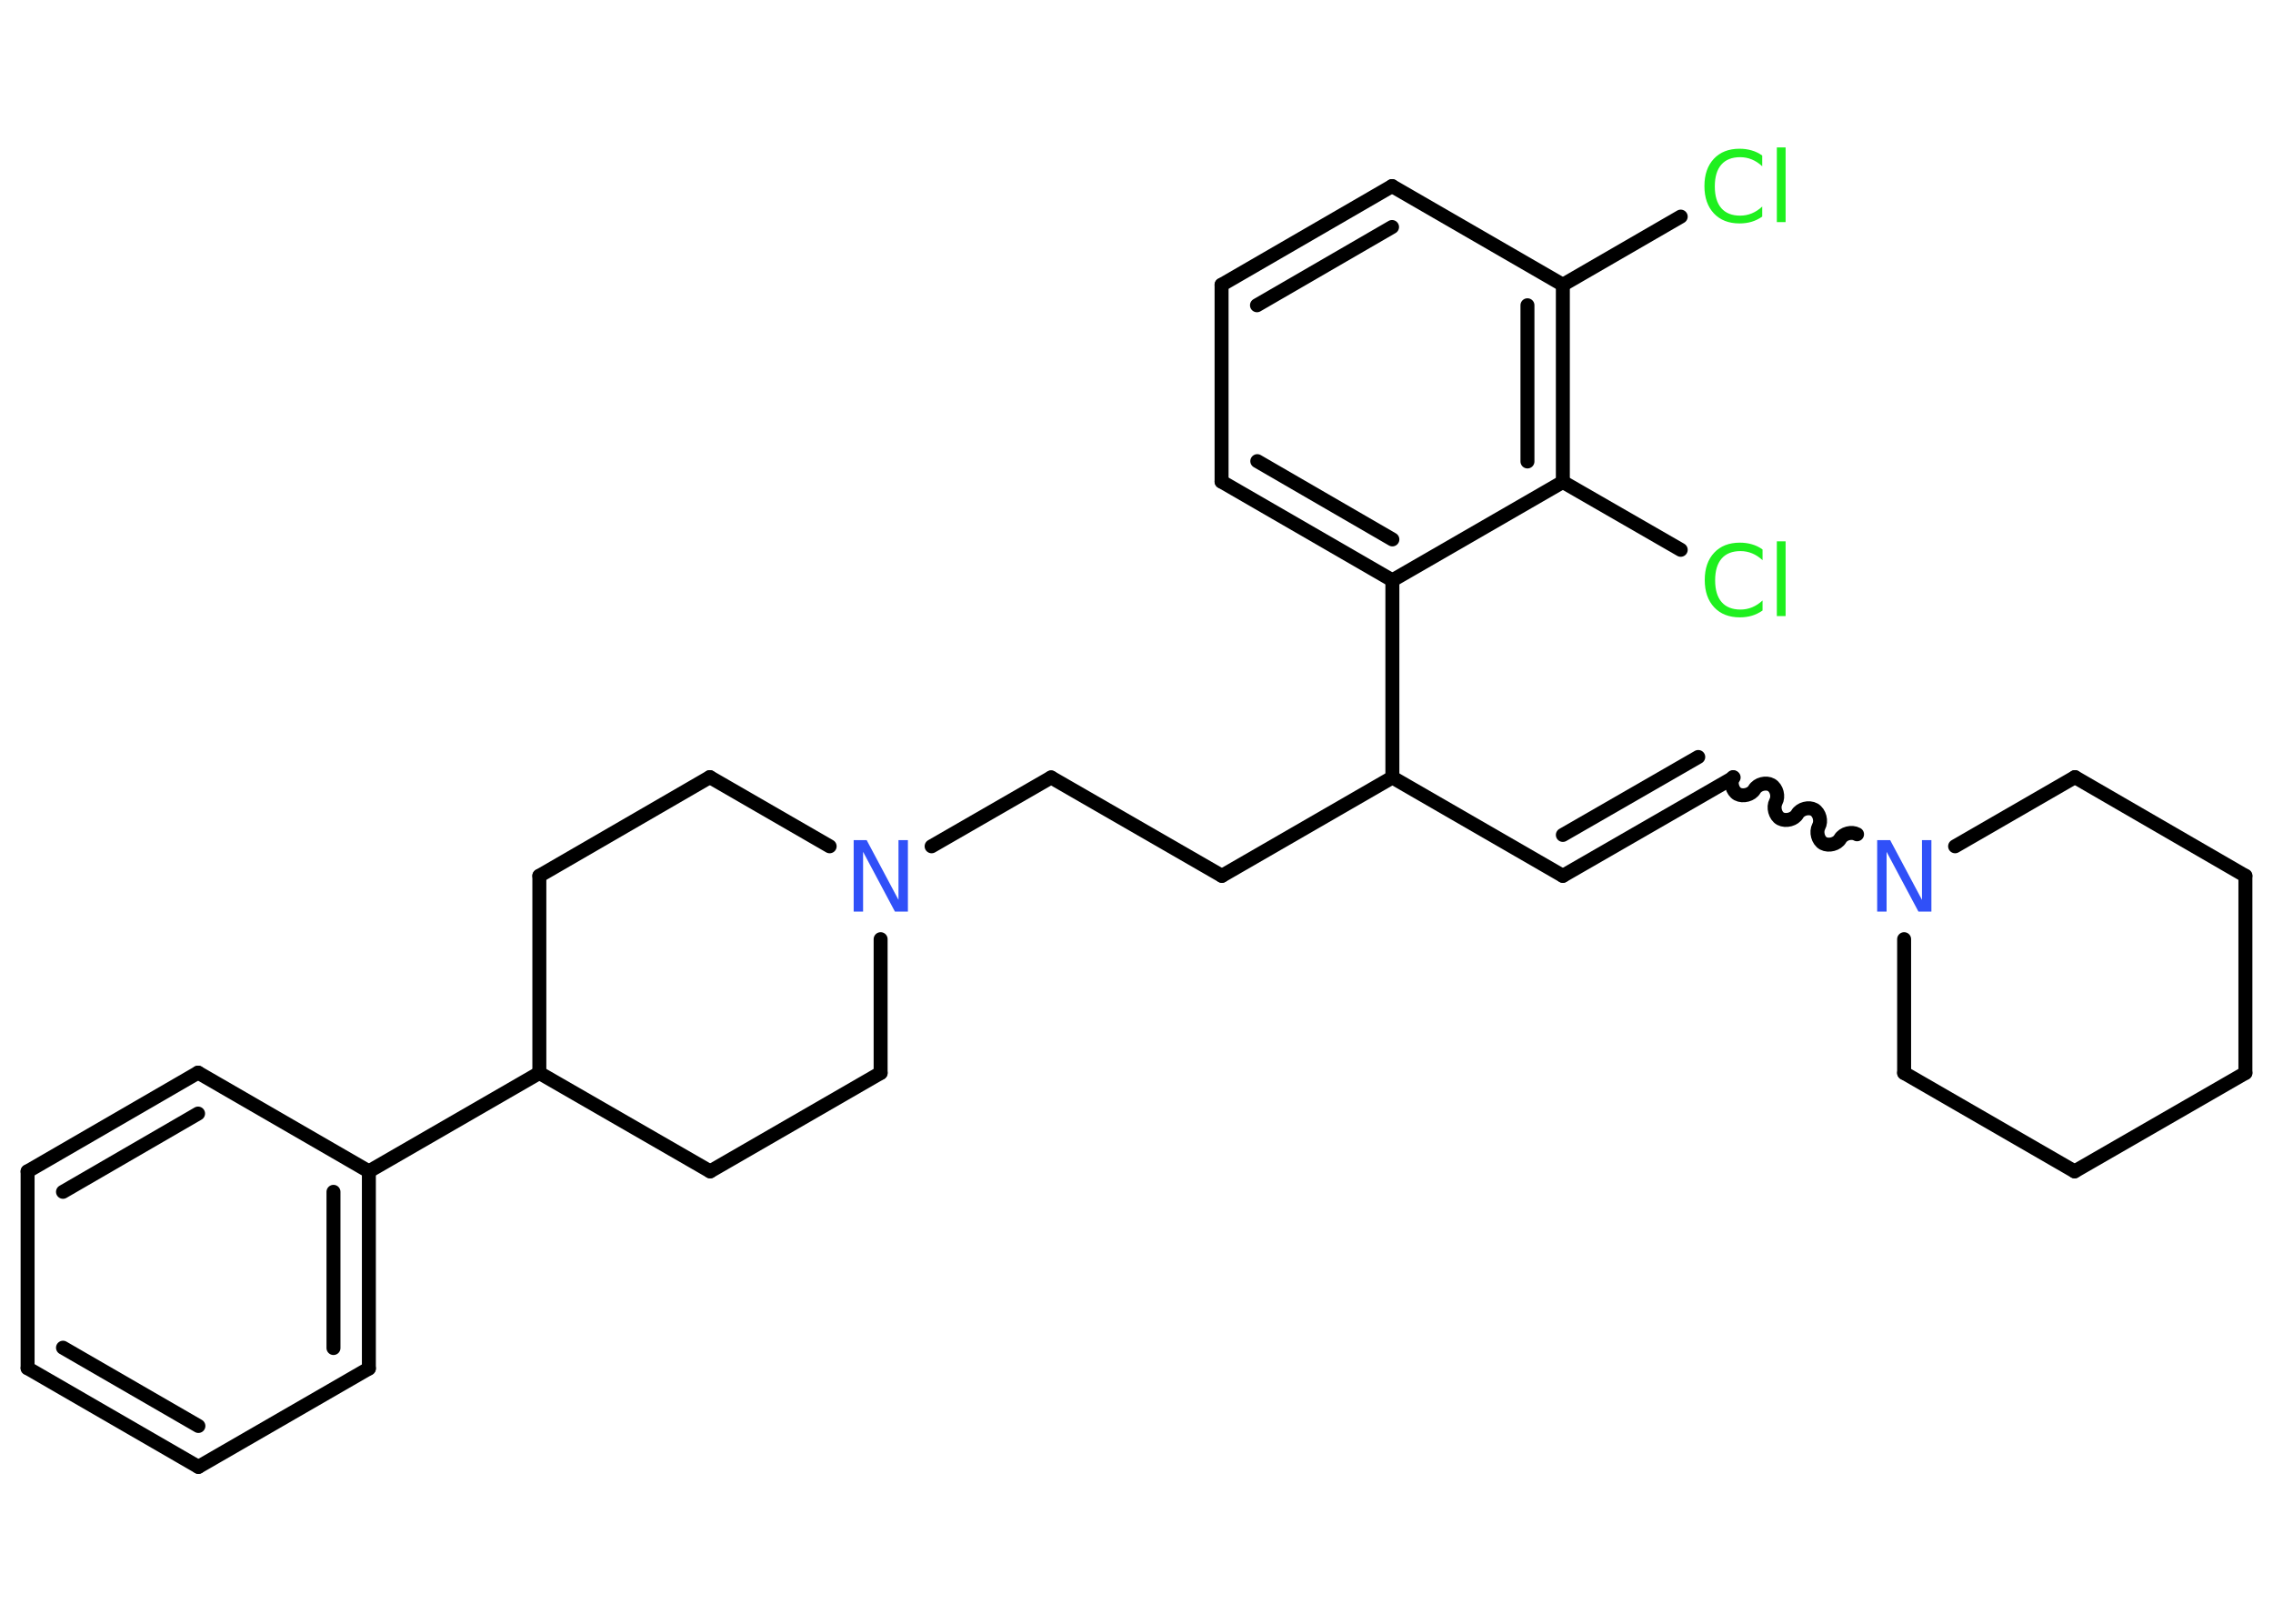 <?xml version='1.0' encoding='UTF-8'?>
<!DOCTYPE svg PUBLIC "-//W3C//DTD SVG 1.1//EN" "http://www.w3.org/Graphics/SVG/1.1/DTD/svg11.dtd">
<svg version='1.2' xmlns='http://www.w3.org/2000/svg' xmlns:xlink='http://www.w3.org/1999/xlink' width='70.0mm' height='50.0mm' viewBox='0 0 70.0 50.0'>
  <desc>Generated by the Chemistry Development Kit (http://github.com/cdk)</desc>
  <g stroke-linecap='round' stroke-linejoin='round' stroke='#000000' stroke-width='.43' fill='#1FF01F'>
    <rect x='.0' y='.0' width='70.0' height='50.0' fill='#FFFFFF' stroke='none'/>
    <g id='mol1' class='mol'>
      <g id='mol1bnd1' class='bond'>
        <line x1='48.13' y1='26.97' x2='53.39' y2='23.94'/>
        <line x1='48.13' y1='25.71' x2='52.3' y2='23.31'/>
      </g>
      <path id='mol1bnd2' class='bond' d='M57.19 25.69c-.16 -.09 -.42 -.03 -.52 .14c-.09 .16 -.35 .23 -.52 .14c-.16 -.09 -.23 -.35 -.14 -.52c.09 -.16 .03 -.42 -.14 -.52c-.16 -.09 -.42 -.03 -.52 .14c-.09 .16 -.35 .23 -.52 .14c-.16 -.09 -.23 -.35 -.14 -.52c.09 -.16 .03 -.42 -.14 -.52c-.16 -.09 -.42 -.03 -.52 .14c-.09 .16 -.35 .23 -.52 .14c-.16 -.09 -.23 -.35 -.14 -.52' fill='none' stroke='#000000' stroke-width='.43'/>
      <line id='mol1bnd3' class='bond' x1='60.21' y1='26.06' x2='63.9' y2='23.93'/>
      <line id='mol1bnd4' class='bond' x1='63.9' y1='23.93' x2='69.15' y2='26.97'/>
      <line id='mol1bnd5' class='bond' x1='69.15' y1='26.97' x2='69.15' y2='33.04'/>
      <line id='mol1bnd6' class='bond' x1='69.15' y1='33.04' x2='63.89' y2='36.07'/>
      <line id='mol1bnd7' class='bond' x1='63.89' y1='36.07' x2='58.64' y2='33.04'/>
      <line id='mol1bnd8' class='bond' x1='58.64' y1='28.92' x2='58.64' y2='33.04'/>
      <line id='mol1bnd9' class='bond' x1='48.13' y1='26.97' x2='42.88' y2='23.94'/>
      <line id='mol1bnd10' class='bond' x1='42.88' y1='23.94' x2='37.63' y2='26.97'/>
      <line id='mol1bnd11' class='bond' x1='37.63' y1='26.97' x2='32.37' y2='23.94'/>
      <line id='mol1bnd12' class='bond' x1='32.37' y1='23.94' x2='28.69' y2='26.06'/>
      <line id='mol1bnd13' class='bond' x1='27.12' y1='28.92' x2='27.12' y2='33.04'/>
      <line id='mol1bnd14' class='bond' x1='27.12' y1='33.04' x2='21.87' y2='36.07'/>
      <line id='mol1bnd15' class='bond' x1='21.87' y1='36.07' x2='16.61' y2='33.04'/>
      <line id='mol1bnd16' class='bond' x1='16.61' y1='33.04' x2='11.36' y2='36.07'/>
      <g id='mol1bnd17' class='bond'>
        <line x1='11.36' y1='42.14' x2='11.36' y2='36.07'/>
        <line x1='10.27' y1='41.51' x2='10.27' y2='36.7'/>
      </g>
      <line id='mol1bnd18' class='bond' x1='11.36' y1='42.14' x2='6.11' y2='45.17'/>
      <g id='mol1bnd19' class='bond'>
        <line x1='.85' y1='42.13' x2='6.11' y2='45.17'/>
        <line x1='1.94' y1='41.5' x2='6.11' y2='43.91'/>
      </g>
      <line id='mol1bnd20' class='bond' x1='.85' y1='42.13' x2='.85' y2='36.07'/>
      <g id='mol1bnd21' class='bond'>
        <line x1='6.1' y1='33.03' x2='.85' y2='36.07'/>
        <line x1='6.1' y1='34.29' x2='1.94' y2='36.7'/>
      </g>
      <line id='mol1bnd22' class='bond' x1='11.36' y1='36.07' x2='6.1' y2='33.03'/>
      <line id='mol1bnd23' class='bond' x1='16.61' y1='33.04' x2='16.61' y2='26.97'/>
      <line id='mol1bnd24' class='bond' x1='16.61' y1='26.97' x2='21.86' y2='23.93'/>
      <line id='mol1bnd25' class='bond' x1='25.55' y1='26.06' x2='21.86' y2='23.93'/>
      <line id='mol1bnd26' class='bond' x1='42.88' y1='23.94' x2='42.88' y2='17.87'/>
      <g id='mol1bnd27' class='bond'>
        <line x1='37.62' y1='14.83' x2='42.88' y2='17.87'/>
        <line x1='38.72' y1='14.2' x2='42.88' y2='16.61'/>
      </g>
      <line id='mol1bnd28' class='bond' x1='37.62' y1='14.83' x2='37.62' y2='8.77'/>
      <g id='mol1bnd29' class='bond'>
        <line x1='42.87' y1='5.73' x2='37.62' y2='8.77'/>
        <line x1='42.87' y1='6.99' x2='38.71' y2='9.4'/>
      </g>
      <line id='mol1bnd30' class='bond' x1='42.87' y1='5.73' x2='48.13' y2='8.77'/>
      <line id='mol1bnd31' class='bond' x1='48.13' y1='8.77' x2='51.76' y2='6.67'/>
      <g id='mol1bnd32' class='bond'>
        <line x1='48.13' y1='14.84' x2='48.13' y2='8.77'/>
        <line x1='47.04' y1='14.21' x2='47.04' y2='9.4'/>
      </g>
      <line id='mol1bnd33' class='bond' x1='42.88' y1='17.87' x2='48.13' y2='14.84'/>
      <line id='mol1bnd34' class='bond' x1='48.13' y1='14.84' x2='51.76' y2='16.93'/>
      <path id='mol1atm3' class='atom' d='M57.81 25.87h.4l.98 1.84v-1.84h.29v2.2h-.4l-.98 -1.84v1.84h-.29v-2.2z' stroke='none' fill='#3050F8'/>
      <path id='mol1atm12' class='atom' d='M26.29 25.87h.4l.98 1.84v-1.84h.29v2.2h-.4l-.98 -1.84v1.84h-.29v-2.2z' stroke='none' fill='#3050F8'/>
      <path id='mol1atm29' class='atom' d='M54.27 4.8v.32q-.15 -.14 -.32 -.21q-.17 -.07 -.36 -.07q-.38 .0 -.58 .23q-.2 .23 -.2 .67q.0 .44 .2 .67q.2 .23 .58 .23q.19 .0 .36 -.07q.17 -.07 .32 -.21v.31q-.16 .11 -.33 .16q-.17 .05 -.37 .05q-.5 .0 -.79 -.31q-.29 -.31 -.29 -.84q.0 -.53 .29 -.84q.29 -.31 .79 -.31q.2 .0 .37 .05q.18 .05 .33 .16zM54.72 4.54h.27v2.3h-.27v-2.3z' stroke='none'/>
      <path id='mol1atm31' class='atom' d='M54.28 16.93v.32q-.15 -.14 -.32 -.21q-.17 -.07 -.36 -.07q-.38 .0 -.58 .23q-.2 .23 -.2 .67q.0 .44 .2 .67q.2 .23 .58 .23q.19 .0 .36 -.07q.17 -.07 .32 -.21v.31q-.16 .11 -.33 .16q-.17 .05 -.37 .05q-.5 .0 -.79 -.31q-.29 -.31 -.29 -.84q.0 -.53 .29 -.84q.29 -.31 .79 -.31q.2 .0 .37 .05q.18 .05 .33 .16zM54.72 16.67h.27v2.3h-.27v-2.3z' stroke='none'/>
    </g>
  </g>
</svg>
